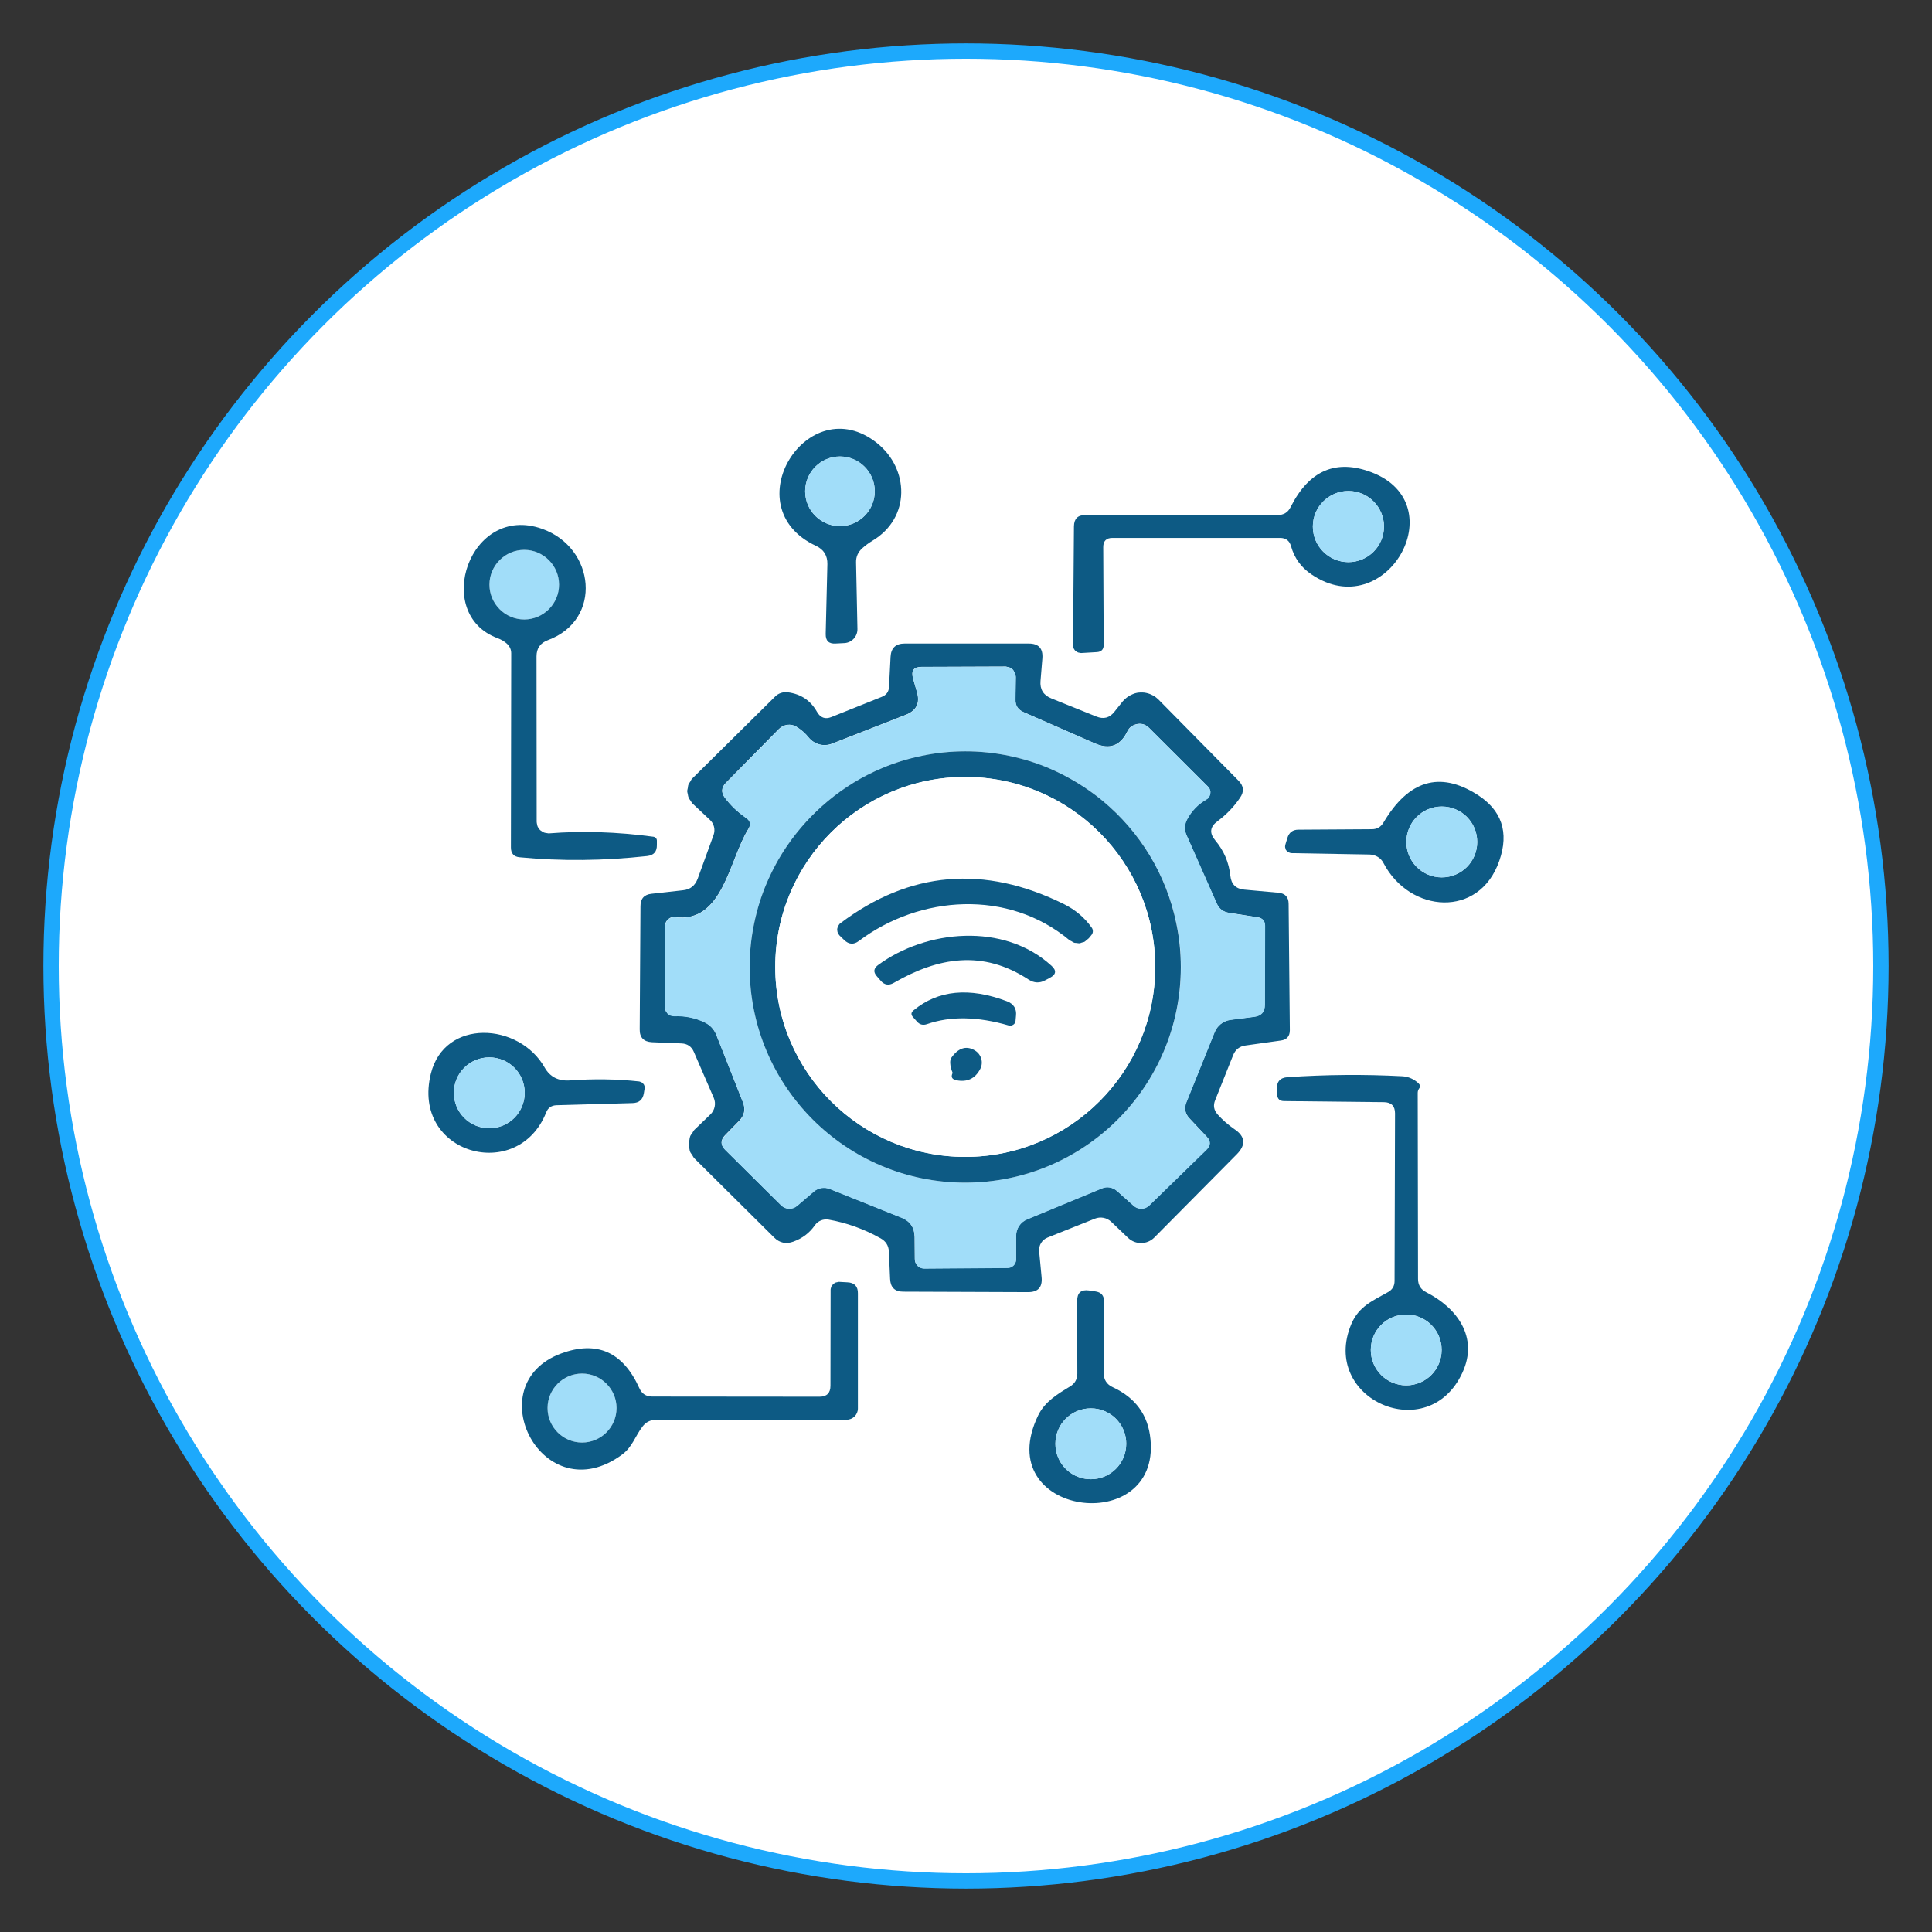 <?xml version="1.0" encoding="utf-8"?>
<!-- Generator: Adobe Illustrator 28.0.0, SVG Export Plug-In . SVG Version: 6.00 Build 0)  -->
<svg version="1.1" id="Capa_1" xmlns="http://www.w3.org/2000/svg" xmlns:xlink="http://www.w3.org/1999/xlink" x="0px" y="0px"
	 viewBox="0 0 126 126" style="enable-background:new 0 0 126 126;" xml:space="preserve">
<rect x="0" y="0" width="126" height="126" fill="#333333" stroke="none"/>
<style type="text/css">
	.st0{fill:#FFFFFF;stroke:#1DA9FC;stroke-miterlimit:10;}
	.st1{fill:none;}
	.st2{fill:#A1DDF9;}
	.st3{fill:#0D5A84;}
	.st4{fill:#FFFFFF;}
</style>
<circle class="st0" cx="63" cy="63" r="59.67"/>
<g>
	<path class="st1" d="M45.15,52.37c0.01,0.01,0.02,0.02,0.03,0.03c-0.06-0.06-0.1-0.13-0.14-0.2C45.08,52.26,45.1,52.32,45.15,52.37
		z"/>
	<path class="st1" d="M54.71,60.95c0.02,0.02,0.03,0.04,0.05,0.06c-0.04-0.03-0.06-0.08-0.08-0.12
		C54.69,60.91,54.7,60.94,54.71,60.95z"/>
	<path class="st1" d="M65.6,43.48c-0.01,0-0.01,0-0.02,0c0.05,0,0.09,0.02,0.14,0.03C65.68,43.5,65.64,43.48,65.6,43.48z"/>
	<path class="st1" d="M71.01,61.18C71.01,61.18,71.01,61.18,71.01,61.18c-0.04,0.05-0.09,0.08-0.14,0.11
		C70.91,61.26,70.97,61.23,71.01,61.18z"/>
	<path class="st1" d="M45.29,75.5c0.01,0.01,0.01,0.01,0.02,0.02c-0.07-0.07-0.1-0.15-0.15-0.23C45.21,75.37,45.23,75.44,45.29,75.5
		z"/>
	<path class="st1" d="M73.36,45.6c-0.04,0.04-0.08,0.09-0.12,0.14c0.05-0.06,0.1-0.11,0.15-0.15C73.38,45.59,73.37,45.59,73.36,45.6
		z"/>
	<path class="st1" d="M43.39,60.31c0,0.02,0,0.04,0,0.06c0-0.05,0.02-0.09,0.03-0.14C43.4,60.26,43.39,60.28,43.39,60.31z"/>
	<path class="st1" d="M78.89,51.43c-0.02-0.04-0.05-0.08-0.08-0.11c0.04,0.04,0.07,0.09,0.1,0.14
		C78.89,51.45,78.89,51.44,78.89,51.43z"/>
	<path class="st1" d="M66.22,66.66c0.01-0.02,0.01-0.04,0.01-0.07c0,0.04-0.02,0.07-0.03,0.1C66.21,66.68,66.21,66.67,66.22,66.66z"
		/>
	<path class="st1" d="M43.93,66.26c0.01,0,0.01,0,0.02,0c-0.04,0-0.08-0.01-0.12-0.02C43.87,66.25,43.9,66.26,43.93,66.26z"/>
	<path class="st1" d="M54.18,84.08c0,0.01,0,0.02,0,0.03c0-0.04,0.01-0.08,0.02-0.11C54.2,84.03,54.18,84.05,54.18,84.08z"/>
	<path class="st1" d="M84.12,55.63c0.04,0.01,0.09,0.02,0.13,0.02c-0.05,0-0.1-0.01-0.15-0.03C84.11,55.62,84.11,55.63,84.12,55.63z
		"/>
	<path class="st1" d="M35.82,54.35c-0.06,0.01-0.12-0.01-0.18-0.02c0.04,0.01,0.08,0.02,0.12,0.02
		C35.78,54.35,35.8,54.35,35.82,54.35z"/>
	<path class="st1" d="M70.46,42.59c0.01,0,0.03,0,0.04,0c-0.04,0-0.08-0.01-0.12-0.02C70.41,42.58,70.43,42.59,70.46,42.59z"/>
	<path class="st1" d="M41.72,70.55c-0.01,0-0.02,0-0.03,0c0.03,0,0.06,0.02,0.09,0.03C41.76,70.56,41.74,70.55,41.72,70.55z"/>
	<path class="st2" d="M34.19,40.4c1.25,0,2.27-1.02,2.27-2.27c0-1.25-1.02-2.27-2.27-2.27s-2.27,1.02-2.27,2.27
		C31.92,39.39,32.94,40.4,34.19,40.4z"/>
	<path class="st3" d="M35.62,72.55c0.12-0.31,0.35-0.46,0.68-0.47l4.95-0.14c0.43-0.01,0.67-0.22,0.74-0.64l0.05-0.31
		c0.01-0.03,0-0.06,0-0.09c0-0.03,0-0.05-0.01-0.08c-0.01-0.02-0.02-0.05-0.03-0.07c-0.01-0.02-0.02-0.05-0.04-0.06
		c-0.02-0.02-0.04-0.03-0.05-0.05c-0.02-0.02-0.04-0.03-0.06-0.05s-0.05-0.02-0.07-0.03c-0.03-0.01-0.06-0.02-0.09-0.03
		c-1.45-0.16-2.95-0.18-4.5-0.07c-0.76,0.06-1.32-0.22-1.67-0.84c-1.67-2.94-6.52-3.22-7.42,0.4C26.8,75.28,33.78,77.19,35.62,72.55
		z M31.91,73.58c-1.28,0-2.31-1.03-2.31-2.31s1.03-2.31,2.31-2.31c1.28,0,2.31,1.03,2.31,2.31S33.19,73.58,31.91,73.58z"/>
	<path class="st2" d="M31.91,68.96c-1.28,0-2.31,1.03-2.31,2.31s1.03,2.31,2.31,2.31c1.28,0,2.31-1.03,2.31-2.31
		S33.19,68.96,31.91,68.96z"/>
	<circle class="st2" cx="37.96" cy="91.83" r="2.25"/>
	<path class="st3" d="M53.22,35.6c0.51,0.24,0.75,0.64,0.74,1.19l-0.11,4.55c-0.01,0.45,0.2,0.66,0.65,0.63l0.58-0.03
		c0.48-0.03,0.85-0.44,0.84-0.92l-0.09-4.34c-0.01-0.37,0.13-0.68,0.41-0.93c0.2-0.18,0.42-0.34,0.65-0.48
		c2.52-1.5,2.41-4.7,0.3-6.38C52.68,25.31,47.81,33.08,53.22,35.6z M54.78,29.77c1.25,0,2.27,1.02,2.27,2.27
		c0,1.25-1.02,2.27-2.27,2.27c-1.25,0-2.27-1.02-2.27-2.27C52.51,30.79,53.53,29.77,54.78,29.77z"/>
	<path class="st2" d="M54.78,34.31c1.25,0,2.27-1.02,2.27-2.27c0-1.25-1.02-2.27-2.27-2.27c-1.25,0-2.27,1.02-2.27,2.27
		C52.51,33.3,53.53,34.31,54.78,34.31z"/>
	<path class="st3" d="M70,42.21c0.01,0.03,0.01,0.06,0.03,0.09c0.01,0.03,0.03,0.05,0.05,0.08c0.02,0.03,0.03,0.05,0.06,0.07
		c0.02,0.02,0.05,0.04,0.08,0.05c0.03,0.02,0.05,0.04,0.08,0.05c0.03,0.01,0.06,0.02,0.09,0.02c0.04,0.01,0.08,0.02,0.12,0.02
		l1.03-0.06c0.29-0.02,0.44-0.18,0.44-0.47l-0.03-6.38c0-0.4,0.2-0.6,0.6-0.6h10.93c0.38,0,0.62,0.18,0.72,0.55
		c0.22,0.77,0.66,1.38,1.33,1.83c4.85,3.3,9.35-4.56,3.94-6.65c-2.33-0.89-4.09-0.14-5.3,2.26c-0.17,0.35-0.46,0.52-0.85,0.52H70.77
		c-0.48,0-0.72,0.24-0.73,0.73l-0.06,7.77c0,0.01,0,0.03,0,0.04C69.98,42.16,70,42.18,70,42.21z M87.94,32.02
		c1.28,0,2.32,1.04,2.32,2.32s-1.04,2.32-2.32,2.32s-2.32-1.04-2.32-2.32S86.66,32.02,87.94,32.02z"/>
	<circle class="st2" cx="87.94" cy="34.34" r="2.32"/>
	<path class="st3" d="M32.45,41.62c0.24,0.09,0.45,0.21,0.63,0.38c0.17,0.17,0.26,0.37,0.26,0.61l-0.02,12.66
		c0,0.39,0.19,0.61,0.58,0.64c2.71,0.26,5.47,0.23,8.3-0.08c0.44-0.05,0.65-0.29,0.64-0.73v-0.28c0-0.13-0.1-0.23-0.23-0.25
		c-2.39-0.32-4.65-0.39-6.79-0.22c-0.02,0-0.04,0-0.06,0c-0.04,0-0.08-0.02-0.12-0.02c-0.05-0.01-0.1-0.01-0.15-0.03
		c-0.05-0.02-0.08-0.04-0.13-0.07c-0.04-0.03-0.08-0.05-0.12-0.08c-0.04-0.03-0.06-0.07-0.09-0.11c-0.03-0.04-0.06-0.07-0.08-0.12
		c-0.02-0.04-0.03-0.09-0.04-0.14C35.02,53.72,35,53.66,35,53.6l-0.01-10.79c0-0.53,0.25-0.88,0.74-1.06
		c3.59-1.33,3.09-6.03-0.37-7.26C30.63,32.8,28.18,40.04,32.45,41.62z M34.19,35.86c1.25,0,2.27,1.02,2.27,2.27
		c0,1.25-1.02,2.27-2.27,2.27s-2.27-1.02-2.27-2.27C31.92,36.88,32.94,35.86,34.19,35.86z"/>
	<path class="st3" d="M80.42,68.82c0.15-0.37,0.42-0.59,0.83-0.64l2.28-0.32c0.39-0.05,0.59-0.28,0.59-0.67l-0.08-8.24
		c0-0.45-0.23-0.69-0.68-0.73l-2.21-0.2c-0.55-0.05-0.85-0.35-0.91-0.9c-0.09-0.87-0.42-1.64-0.99-2.32
		c-0.39-0.47-0.34-0.88,0.15-1.24c0.59-0.44,1.08-0.95,1.47-1.53c0.28-0.4,0.25-0.77-0.1-1.12l-5.23-5.3
		c-0.04-0.04-0.09-0.08-0.14-0.12c-0.11-0.09-0.22-0.15-0.34-0.2c-0.02-0.01-0.04-0.02-0.07-0.03c-0.16-0.06-0.34-0.1-0.51-0.1
		c-0.02,0-0.05,0-0.07,0c-0.17,0-0.35,0.03-0.51,0.1c-0.02,0.01-0.04,0.02-0.07,0.03c-0.16,0.07-0.32,0.17-0.45,0.29
		c-0.05,0.05-0.11,0.1-0.15,0.15l-0.56,0.7c-0.31,0.39-0.7,0.49-1.17,0.3l-2.93-1.18c-0.52-0.21-0.76-0.59-0.71-1.15l0.12-1.46
		c0.05-0.65-0.24-0.97-0.89-0.97H59c-0.58,0-0.89,0.29-0.92,0.87l-0.1,1.94c-0.01,0.33-0.17,0.55-0.48,0.67l-3.27,1.31
		c-0.41,0.17-0.73,0.05-0.95-0.34c-0.42-0.74-1.05-1.16-1.9-1.27c-0.3-0.04-0.61,0.06-0.82,0.27l-5.4,5.34
		c-0.01,0.01-0.02,0.02-0.03,0.03c-0.05,0.05-0.07,0.12-0.11,0.18c-0.04,0.07-0.09,0.12-0.12,0.2c-0.03,0.07-0.03,0.14-0.04,0.21
		c-0.01,0.07-0.04,0.14-0.04,0.22c0,0.07,0.03,0.14,0.04,0.21c0.01,0.07,0.02,0.14,0.05,0.21c0.03,0.07,0.08,0.13,0.12,0.19
		c0.05,0.07,0.08,0.14,0.14,0.2l1.13,1.06c0.27,0.25,0.36,0.63,0.24,0.98l-1.04,2.86c-0.17,0.45-0.48,0.7-0.95,0.75l-2.06,0.23
		c-0.48,0.05-0.72,0.32-0.72,0.81l-0.05,8.03c-0.01,0.53,0.26,0.81,0.79,0.84l1.95,0.08c0.37,0.02,0.64,0.2,0.79,0.55l1.3,3
		c0.16,0.37,0.07,0.8-0.22,1.08l-1.02,0.98c-0.01,0.01-0.01,0.01-0.02,0.02c-0.06,0.06-0.09,0.14-0.14,0.21
		c-0.05,0.07-0.11,0.14-0.14,0.22c-0.03,0.08-0.04,0.16-0.05,0.25c-0.02,0.08-0.05,0.16-0.05,0.24c0,0.08,0.03,0.16,0.04,0.25
		c0.02,0.08,0.02,0.17,0.05,0.25c0.03,0.08,0.09,0.15,0.14,0.22c0.05,0.08,0.08,0.16,0.15,0.23l5.2,5.16
		c0.35,0.35,0.77,0.44,1.24,0.27c0.59-0.21,1.07-0.57,1.42-1.08c0.2-0.28,0.55-0.42,0.89-0.36c1.19,0.21,2.32,0.62,3.39,1.22
		c0.34,0.19,0.52,0.47,0.54,0.86l0.08,1.8c0.03,0.55,0.31,0.82,0.86,0.82l8.14,0.03c0.65,0,0.94-0.32,0.88-0.97l-0.16-1.69
		c-0.04-0.39,0.19-0.76,0.55-0.9l3.08-1.23c0.37-0.15,0.79-0.07,1.08,0.21l1.1,1.05c0.48,0.45,1.23,0.44,1.7-0.03l5.38-5.43
		c0.61-0.62,0.56-1.17-0.17-1.65c-0.39-0.27-0.75-0.58-1.08-0.95c-0.25-0.28-0.3-0.59-0.16-0.93L80.42,68.82z M79.2,67.33
		l-1.83,4.54c-0.16,0.4-0.09,0.76,0.21,1.07l1.11,1.18c0.28,0.29,0.27,0.58-0.02,0.86l-3.73,3.63c-0.28,0.27-0.72,0.28-1.01,0.02
		l-1.09-0.97c-0.27-0.24-0.65-0.31-0.98-0.17l-4.88,2.02c-0.44,0.18-0.72,0.61-0.72,1.08v1.54c0,0.3-0.25,0.55-0.55,0.55l-5.44,0.04
		c-0.34,0-0.61-0.27-0.61-0.61l-0.01-1.44c-0.01-0.62-0.3-1.04-0.87-1.27l-4.67-1.87c-0.35-0.14-0.75-0.08-1.04,0.17l-1.1,0.94
		c-0.3,0.25-0.75,0.24-1.03-0.04l-3.65-3.62c-0.31-0.31-0.31-0.62-0.01-0.94l0.93-0.95c0.34-0.35,0.42-0.76,0.24-1.21l-1.73-4.38
		c-0.15-0.39-0.42-0.67-0.8-0.85c-0.62-0.29-1.28-0.42-1.97-0.39c-0.01,0-0.01,0-0.02,0c-0.03,0-0.06-0.01-0.1-0.02
		c-0.04-0.01-0.07-0.01-0.11-0.02c-0.03-0.01-0.06-0.04-0.09-0.06c-0.03-0.02-0.06-0.03-0.09-0.06c-0.03-0.02-0.04-0.06-0.06-0.08
		s-0.04-0.05-0.06-0.09c-0.01-0.03-0.02-0.07-0.03-0.11c-0.01-0.03-0.02-0.06-0.02-0.1c0-0.01,0-0.01,0-0.02v-5.34
		c0-0.02,0-0.04,0-0.06c0-0.03,0.02-0.05,0.03-0.07c0.01-0.04,0.02-0.07,0.04-0.11c0.02-0.03,0.04-0.06,0.06-0.09
		c0.02-0.03,0.04-0.06,0.07-0.08c0.03-0.02,0.06-0.04,0.09-0.06c0.03-0.02,0.06-0.04,0.09-0.05c0.04-0.01,0.07-0.02,0.11-0.02
		c0.03,0,0.05-0.02,0.08-0.01c0.02,0,0.04,0,0.06,0c3.15,0.42,3.53-3.69,4.8-5.74c0.19-0.3,0.13-0.55-0.16-0.74
		c-0.53-0.37-0.99-0.8-1.37-1.31c-0.25-0.34-0.23-0.66,0.07-0.97l3.46-3.51c0.3-0.3,0.77-0.37,1.13-0.15
		c0.31,0.19,0.58,0.42,0.81,0.71c0.37,0.45,0.98,0.61,1.52,0.4l4.83-1.89c0.67-0.27,0.91-0.75,0.72-1.44l-0.27-0.94
		c-0.13-0.49,0.05-0.74,0.56-0.74l5.47-0.02c0.01,0,0.01,0,0.02,0c0.04,0,0.08,0.02,0.12,0.03c0.04,0.01,0.09,0.01,0.13,0.03
		c0.04,0.02,0.07,0.05,0.11,0.07c0.04,0.02,0.07,0.04,0.1,0.07c0.03,0.03,0.05,0.07,0.07,0.11c0.02,0.04,0.05,0.07,0.07,0.11
		c0.02,0.04,0.02,0.09,0.03,0.13c0.01,0.04,0.02,0.08,0.02,0.12c0,0.01,0,0.01,0,0.02l-0.02,1.45c-0.01,0.39,0.16,0.67,0.53,0.83
		l4.65,2.04c0.96,0.42,1.67,0.16,2.12-0.78c0.11-0.23,0.29-0.38,0.52-0.45c0.35-0.11,0.65-0.03,0.91,0.23l3.84,3.83
		c0.03,0.03,0.06,0.07,0.08,0.11c0.01,0.01,0.01,0.02,0.01,0.03c0.02,0.03,0.02,0.07,0.03,0.1c0.01,0.03,0.02,0.06,0.02,0.09
		c0,0.03,0,0.06-0.01,0.1c0,0.03-0.01,0.07-0.02,0.1c-0.01,0.03-0.03,0.06-0.04,0.09c-0.02,0.03-0.03,0.06-0.06,0.09
		c-0.01,0.01-0.01,0.02-0.02,0.03c-0.03,0.03-0.07,0.06-0.11,0.08c-0.55,0.32-0.97,0.75-1.26,1.3c-0.18,0.34-0.19,0.68-0.04,1.03
		l1.97,4.45c0.15,0.35,0.42,0.56,0.81,0.62l1.86,0.29c0.32,0.05,0.48,0.23,0.48,0.55l-0.01,5.15c0,0.47-0.23,0.73-0.7,0.79
		l-1.55,0.2C79.78,66.58,79.38,66.89,79.2,67.33z"/>
	<path class="st2" d="M80.25,66.52l1.55-0.2c0.47-0.06,0.7-0.32,0.7-0.79l0.01-5.15c0-0.32-0.16-0.5-0.48-0.55l-1.86-0.29
		c-0.39-0.06-0.66-0.27-0.81-0.62l-1.97-4.45c-0.15-0.35-0.14-0.69,0.04-1.03c0.29-0.55,0.71-0.98,1.26-1.3
		c0.04-0.02,0.08-0.05,0.11-0.08c0.01-0.01,0.01-0.02,0.02-0.03c0.02-0.03,0.04-0.06,0.06-0.09c0.02-0.03,0.03-0.06,0.04-0.09
		c0.01-0.03,0.01-0.06,0.02-0.1c0-0.03,0.01-0.06,0.01-0.1c0-0.03-0.01-0.06-0.02-0.09c-0.01-0.03-0.02-0.07-0.03-0.1
		c-0.02-0.05-0.05-0.1-0.1-0.14l-3.84-3.83c-0.26-0.26-0.56-0.34-0.91-0.23c-0.23,0.07-0.41,0.22-0.52,0.45
		c-0.45,0.94-1.16,1.2-2.12,0.78l-4.65-2.04c-0.37-0.16-0.54-0.44-0.53-0.83l0.02-1.45c0-0.01,0-0.01,0-0.02
		c0-0.04-0.02-0.08-0.02-0.12c-0.01-0.04-0.01-0.09-0.03-0.13c-0.02-0.04-0.04-0.07-0.07-0.11c-0.02-0.04-0.04-0.08-0.07-0.11
		c-0.03-0.03-0.07-0.05-0.1-0.07c-0.04-0.02-0.07-0.05-0.11-0.07c-0.04-0.02-0.09-0.02-0.13-0.03c-0.05-0.01-0.09-0.03-0.14-0.03
		l-5.47,0.02c-0.51,0-0.69,0.25-0.56,0.74l0.27,0.94c0.19,0.69-0.05,1.17-0.72,1.44l-4.83,1.89c-0.54,0.21-1.15,0.05-1.52-0.4
		c-0.23-0.29-0.5-0.52-0.81-0.71c-0.36-0.22-0.83-0.15-1.13,0.15l-3.46,3.51c-0.3,0.31-0.32,0.63-0.07,0.97
		c0.38,0.51,0.84,0.94,1.37,1.31c0.29,0.19,0.35,0.44,0.16,0.74c-1.27,2.05-1.65,6.16-4.8,5.74c-0.02,0-0.04,0-0.06,0
		c-0.03,0-0.05,0.01-0.08,0.01c-0.04,0.01-0.07,0.01-0.11,0.02c-0.03,0.01-0.06,0.03-0.09,0.05c-0.03,0.02-0.06,0.03-0.09,0.06
		c-0.03,0.02-0.05,0.05-0.07,0.08c-0.02,0.03-0.04,0.05-0.06,0.09c-0.02,0.03-0.03,0.07-0.04,0.11c-0.01,0.05-0.03,0.09-0.03,0.14
		v5.34c0,0.01,0,0.01,0,0.02c0,0.03,0.02,0.06,0.02,0.1c0.01,0.04,0.01,0.07,0.03,0.11c0.01,0.03,0.04,0.06,0.06,0.09
		s0.04,0.06,0.06,0.08c0.03,0.02,0.06,0.04,0.09,0.06c0.03,0.02,0.06,0.04,0.09,0.06c0.03,0.01,0.07,0.01,0.11,0.02
		c0.04,0.01,0.08,0.02,0.12,0.02c0.69-0.03,1.35,0.1,1.97,0.39c0.38,0.18,0.65,0.46,0.8,0.85l1.73,4.38
		c0.18,0.45,0.1,0.86-0.24,1.21l-0.93,0.95c-0.3,0.32-0.3,0.63,0.01,0.94l3.65,3.62c0.28,0.28,0.73,0.29,1.03,0.04l1.1-0.94
		c0.29-0.25,0.69-0.31,1.04-0.17l4.67,1.87c0.57,0.23,0.86,0.65,0.87,1.27l0.01,1.44c0,0.34,0.27,0.61,0.61,0.61l5.44-0.04
		c0.3,0,0.55-0.25,0.55-0.55v-1.54c0-0.47,0.28-0.9,0.72-1.08l4.88-2.02c0.33-0.14,0.71-0.07,0.98,0.17l1.09,0.97
		c0.29,0.26,0.73,0.25,1.01-0.02l3.73-3.63c0.29-0.28,0.3-0.57,0.02-0.86l-1.11-1.18c-0.3-0.31-0.37-0.67-0.21-1.07l1.83-4.54
		C79.38,66.89,79.78,66.58,80.25,66.52z M62.95,77.13c-7.77,0-14.06-6.29-14.06-14.06c0-0.97,0.1-1.92,0.29-2.83
		c0.19-0.92,0.46-1.8,0.82-2.64c0.36-0.84,0.79-1.64,1.3-2.39c0.76-1.12,1.67-2.13,2.72-2.99s2.21-1.57,3.47-2.11
		c0.84-0.36,1.72-0.63,2.64-0.82c0.92-0.19,1.86-0.29,2.83-0.29s1.92,0.1,2.83,0.29c0.92,0.19,1.8,0.46,2.64,0.82
		c1.26,0.53,2.43,1.25,3.47,2.11c2.43,2.01,4.18,4.81,4.83,8.02c0.19,0.92,0.29,1.86,0.29,2.83C77.01,70.84,70.72,77.13,62.95,77.13
		z"/>
	<path class="st3" d="M71.9,52.22c-1.04-0.86-2.21-1.57-3.47-2.11c-0.84-0.36-1.72-0.63-2.64-0.82c-0.92-0.19-1.86-0.29-2.83-0.29
		s-1.92,0.1-2.83,0.29c-0.92,0.19-1.8,0.46-2.64,0.82c-1.26,0.53-2.43,1.25-3.47,2.11s-1.96,1.87-2.72,2.99
		c-0.51,0.75-0.94,1.55-1.3,2.39c-0.36,0.84-0.63,1.72-0.82,2.64c-0.19,0.92-0.29,1.86-0.29,2.83c0,7.77,6.29,14.06,14.06,14.06
		s14.06-6.29,14.06-14.06c0-0.97-0.1-1.92-0.29-2.83C76.07,57.03,74.33,54.23,71.9,52.22z M62.95,75.45
		c-6.84,0-12.39-5.55-12.39-12.39c0-6.84,5.55-12.39,12.39-12.39c6.84,0,12.39,5.55,12.39,12.39C75.34,69.9,69.79,75.45,62.95,75.45
		z"/>
	<path class="st4" d="M62.95,50.67c-6.84,0-12.39,5.55-12.39,12.39c0,6.84,5.55,12.39,12.39,12.39c6.84,0,12.39-5.55,12.39-12.39
		C75.34,56.22,69.79,50.67,62.95,50.67z M63.92,69.73c-0.33,0.62-0.85,0.86-1.55,0.72c-0.29-0.06-0.37-0.22-0.24-0.48
		c-0.09-0.21-0.15-0.42-0.16-0.65c-0.01-0.17,0.04-0.31,0.15-0.44c0.45-0.57,0.95-0.69,1.48-0.36
		C64.01,68.78,64.15,69.31,63.92,69.73z M66.23,66.59c0,0.02-0.01,0.05-0.01,0.07c0,0.01-0.01,0.02-0.02,0.03
		c-0.01,0.02-0.02,0.04-0.03,0.06c-0.01,0.02-0.03,0.03-0.04,0.05c-0.02,0.02-0.03,0.03-0.05,0.04c-0.02,0.01-0.04,0.02-0.06,0.03
		c-0.02,0.01-0.04,0.01-0.06,0.02c-0.02,0-0.04,0.01-0.07,0.01c-0.01,0-0.02,0-0.03,0c-0.02,0-0.05-0.01-0.07-0.01
		c-2.03-0.59-3.81-0.62-5.33-0.09c-0.26,0.09-0.48,0.04-0.66-0.17l-0.25-0.28c-0.15-0.16-0.14-0.31,0.03-0.45
		c1.6-1.32,3.63-1.52,6.09-0.59c0.44,0.17,0.64,0.48,0.59,0.95L66.23,66.59z M68.47,63.77l-0.32,0.17
		c-0.36,0.19-0.71,0.17-1.06-0.05c-3-1.97-5.91-1.46-8.8,0.21c-0.33,0.19-0.62,0.14-0.86-0.15l-0.26-0.3
		c-0.22-0.26-0.19-0.49,0.08-0.7c3.14-2.32,8.21-2.81,11.32,0.03C68.92,63.3,68.89,63.56,68.47,63.77z M71.19,60.96l-0.18,0.22
		c0,0,0,0,0,0c-0.04,0.05-0.09,0.08-0.14,0.11c-0.05,0.04-0.08,0.08-0.13,0.11c-0.05,0.03-0.11,0.03-0.17,0.05
		c-0.05,0.02-0.1,0.04-0.16,0.05c-0.06,0.01-0.12-0.01-0.18-0.02c-0.06-0.01-0.11,0-0.17-0.02c-0.06-0.02-0.11-0.06-0.16-0.09
		c-0.05-0.03-0.11-0.04-0.15-0.08c0,0,0,0,0,0c-4-3.33-9.75-2.93-13.73,0.06c-0.33,0.25-0.65,0.23-0.95-0.06l-0.3-0.29
		c-0.02-0.02-0.04-0.04-0.05-0.06c-0.01-0.02-0.02-0.04-0.03-0.06c-0.02-0.03-0.03-0.06-0.05-0.09c-0.01-0.03-0.02-0.06-0.02-0.1
		c0-0.03-0.01-0.07-0.01-0.1c0-0.03,0.01-0.07,0.02-0.1c0.01-0.03,0.02-0.06,0.03-0.1c0.02-0.03,0.04-0.06,0.06-0.09
		c0.01-0.02,0.02-0.04,0.04-0.06c0.02-0.02,0.04-0.04,0.06-0.05c4.51-3.4,9.37-3.82,14.57-1.25c0.75,0.37,1.36,0.88,1.82,1.53
		C71.3,60.63,71.3,60.82,71.19,60.96z"/>
	<path class="st3" d="M96.32,51.81c-2.43-1.53-4.46-0.92-6.09,1.83c-0.17,0.29-0.42,0.44-0.76,0.44l-4.79,0.03
		c-0.37,0-0.61,0.18-0.72,0.54l-0.13,0.43c-0.01,0.04-0.02,0.09-0.02,0.13c0,0.01,0,0.01,0,0.02c0,0.03,0.01,0.06,0.02,0.09
		c0.01,0.03,0.01,0.05,0.02,0.08c0.01,0.03,0.03,0.05,0.05,0.07c0.02,0.02,0.03,0.05,0.05,0.06c0.02,0.02,0.04,0.03,0.07,0.04
		c0.03,0.02,0.05,0.03,0.08,0.04c0.05,0.02,0.1,0.03,0.15,0.03l5.07,0.09c0.39,0.01,0.74,0.22,0.91,0.56
		c1.71,3.27,6.25,3.62,7.55-0.15C98.43,54.28,97.94,52.83,96.32,51.81z M94.03,57.22c-1.28,0-2.31-1.03-2.31-2.31
		s1.03-2.31,2.31-2.31c1.28,0,2.31,1.03,2.31,2.31S95.31,57.22,94.03,57.22z"/>
	<circle class="st2" cx="94.03" cy="54.91" r="2.31"/>
	<path class="st3" d="M69.38,58.96c-5.2-2.57-10.06-2.15-14.57,1.25c-0.02,0.02-0.04,0.03-0.06,0.05c-0.02,0.02-0.02,0.04-0.04,0.06
		c-0.02,0.03-0.04,0.06-0.06,0.09c-0.01,0.03-0.02,0.06-0.03,0.1c-0.01,0.03-0.02,0.06-0.02,0.1c0,0.03,0,0.07,0.01,0.1
		c0,0.03,0.01,0.07,0.02,0.1c0.01,0.03,0.03,0.06,0.05,0.09c0.02,0.04,0.04,0.08,0.08,0.12l0.3,0.29c0.3,0.29,0.62,0.31,0.95,0.06
		c3.98-2.99,9.73-3.39,13.73-0.06c0,0,0,0,0,0c0.05,0.04,0.1,0.05,0.15,0.08c0.05,0.03,0.1,0.07,0.16,0.09
		c0.05,0.02,0.11,0.01,0.17,0.02c0.06,0.01,0.12,0.02,0.18,0.02c0.06-0.01,0.11-0.03,0.16-0.05c0.06-0.02,0.12-0.02,0.17-0.05
		c0.05-0.03,0.09-0.07,0.13-0.11c0.05-0.04,0.1-0.07,0.15-0.12l0.18-0.22c0.11-0.14,0.11-0.33,0.01-0.47
		C70.74,59.85,70.14,59.34,69.38,58.96z"/>
	<path class="st3" d="M57.25,62.95c-0.27,0.21-0.3,0.44-0.08,0.7l0.26,0.3c0.24,0.29,0.53,0.34,0.86,0.15
		c2.89-1.67,5.8-2.18,8.8-0.21c0.35,0.22,0.7,0.24,1.06,0.05l0.32-0.17c0.41-0.21,0.45-0.48,0.1-0.79
		C65.46,60.14,60.39,60.63,57.25,62.95z"/>
	<path class="st3" d="M65.67,65.3c-2.46-0.93-4.49-0.73-6.09,0.59c-0.17,0.14-0.18,0.29-0.03,0.45l0.25,0.28
		c0.18,0.21,0.4,0.26,0.66,0.17c1.52-0.53,3.3-0.5,5.33,0.09c0.02,0.01,0.04,0.01,0.07,0.01c0.01,0,0.02,0,0.03,0
		c0.02,0,0.05,0,0.07-0.01c0.02,0,0.04-0.01,0.06-0.02c0.02-0.01,0.04-0.02,0.06-0.03c0.02-0.01,0.03-0.02,0.05-0.04
		c0.02-0.01,0.03-0.03,0.04-0.05c0.01-0.02,0.02-0.04,0.03-0.06c0.01-0.03,0.03-0.06,0.03-0.1l0.03-0.34
		C66.31,65.79,66.11,65.47,65.67,65.3z"/>
	<path class="st3" d="M63.6,68.52c-0.53-0.33-1.03-0.21-1.48,0.36c-0.11,0.13-0.16,0.27-0.15,0.44c0.01,0.23,0.07,0.44,0.16,0.65
		c-0.13,0.26-0.05,0.42,0.24,0.48c0.7,0.14,1.22-0.1,1.55-0.72C64.15,69.31,64.01,68.78,63.6,68.52z"/>
	<path class="st3" d="M93.02,84.28c-0.36-0.18-0.54-0.47-0.54-0.87l-0.02-12.13c0-0.11,0.03-0.2,0.09-0.29
		c0.09-0.11,0.08-0.22-0.03-0.33c-0.29-0.28-0.67-0.45-1.07-0.47c-2.46-0.13-4.95-0.11-7.47,0.06c-0.5,0.03-0.73,0.3-0.7,0.8
		l0.01,0.33c0.02,0.29,0.17,0.43,0.46,0.43l6.51,0.07c0.48,0.01,0.72,0.25,0.72,0.73l-0.03,10.93c0,0.33-0.14,0.57-0.43,0.73
		c-1.01,0.57-1.9,0.93-2.39,2.08c-2.06,4.89,5.02,8.03,7.25,3.16C96.44,87.2,95.02,85.3,93.02,84.28z M91.71,90.35
		c-1.28,0-2.31-1.03-2.31-2.31c0-1.28,1.03-2.31,2.31-2.31c1.28,0,2.31,1.03,2.31,2.31C94.02,89.32,92.99,90.35,91.71,90.35z"/>
	<path class="st3" d="M55.27,83.63l-0.54-0.03c-0.01,0-0.02,0-0.03,0c-0.03,0-0.06,0.01-0.09,0.02c-0.03,0.01-0.07,0.01-0.1,0.02
		c-0.03,0.01-0.06,0.03-0.09,0.05c-0.03,0.02-0.06,0.03-0.08,0.05s-0.04,0.05-0.06,0.08s-0.04,0.05-0.06,0.08
		c-0.01,0.03-0.02,0.06-0.03,0.1c-0.01,0.04-0.02,0.07-0.02,0.11l-0.01,6.27c0,0.47-0.24,0.71-0.71,0.71l-10.92-0.01
		c-0.39,0-0.67-0.18-0.83-0.54c-1.07-2.37-2.77-3.13-5.1-2.27c-5.5,2.03-1.19,10.42,3.99,6.58c0.66-0.5,0.84-1.2,1.31-1.81
		c0.22-0.29,0.51-0.44,0.87-0.44l12.45-0.01c0.4,0,0.73-0.33,0.73-0.73v-7.5C55.96,83.9,55.73,83.65,55.27,83.63z M37.96,94.08
		c-1.24,0-2.25-1.01-2.25-2.25s1.01-2.25,2.25-2.25c1.24,0,2.25,1.01,2.25,2.25S39.2,94.08,37.96,94.08z"/>
	<path class="st3" d="M72.57,90.47c-0.39-0.18-0.59-0.49-0.59-0.92L72,84.88c0.01-0.39-0.19-0.61-0.58-0.66l-0.41-0.06
		c-0.51-0.07-0.76,0.16-0.76,0.67l0.01,4.75c0,0.37-0.16,0.65-0.47,0.84c-0.83,0.5-1.64,0.99-2.08,1.88
		c-3.19,6.59,7.97,8.01,7.32,1.56C74.88,92.29,74.06,91.16,72.57,90.47z M71.14,96.47c-0.96,0-1.78-0.58-2.13-1.41
		c-0.12-0.28-0.18-0.58-0.18-0.9c0-1.28,1.03-2.31,2.31-2.31c0.32,0,0.62,0.06,0.9,0.18c0.83,0.35,1.41,1.17,1.41,2.13
		C73.45,95.44,72.42,96.47,71.14,96.47z"/>
	<circle class="st2" cx="91.71" cy="88.04" r="2.31"/>
	<path class="st2" d="M72.04,92.03c-0.28-0.12-0.58-0.18-0.9-0.18c-1.28,0-2.31,1.03-2.31,2.31c0,0.32,0.06,0.62,0.18,0.9
		c0.35,0.83,1.17,1.41,2.13,1.41c1.28,0,2.31-1.03,2.31-2.31C73.45,93.2,72.87,92.38,72.04,92.03z"/>
</g>
</svg>
